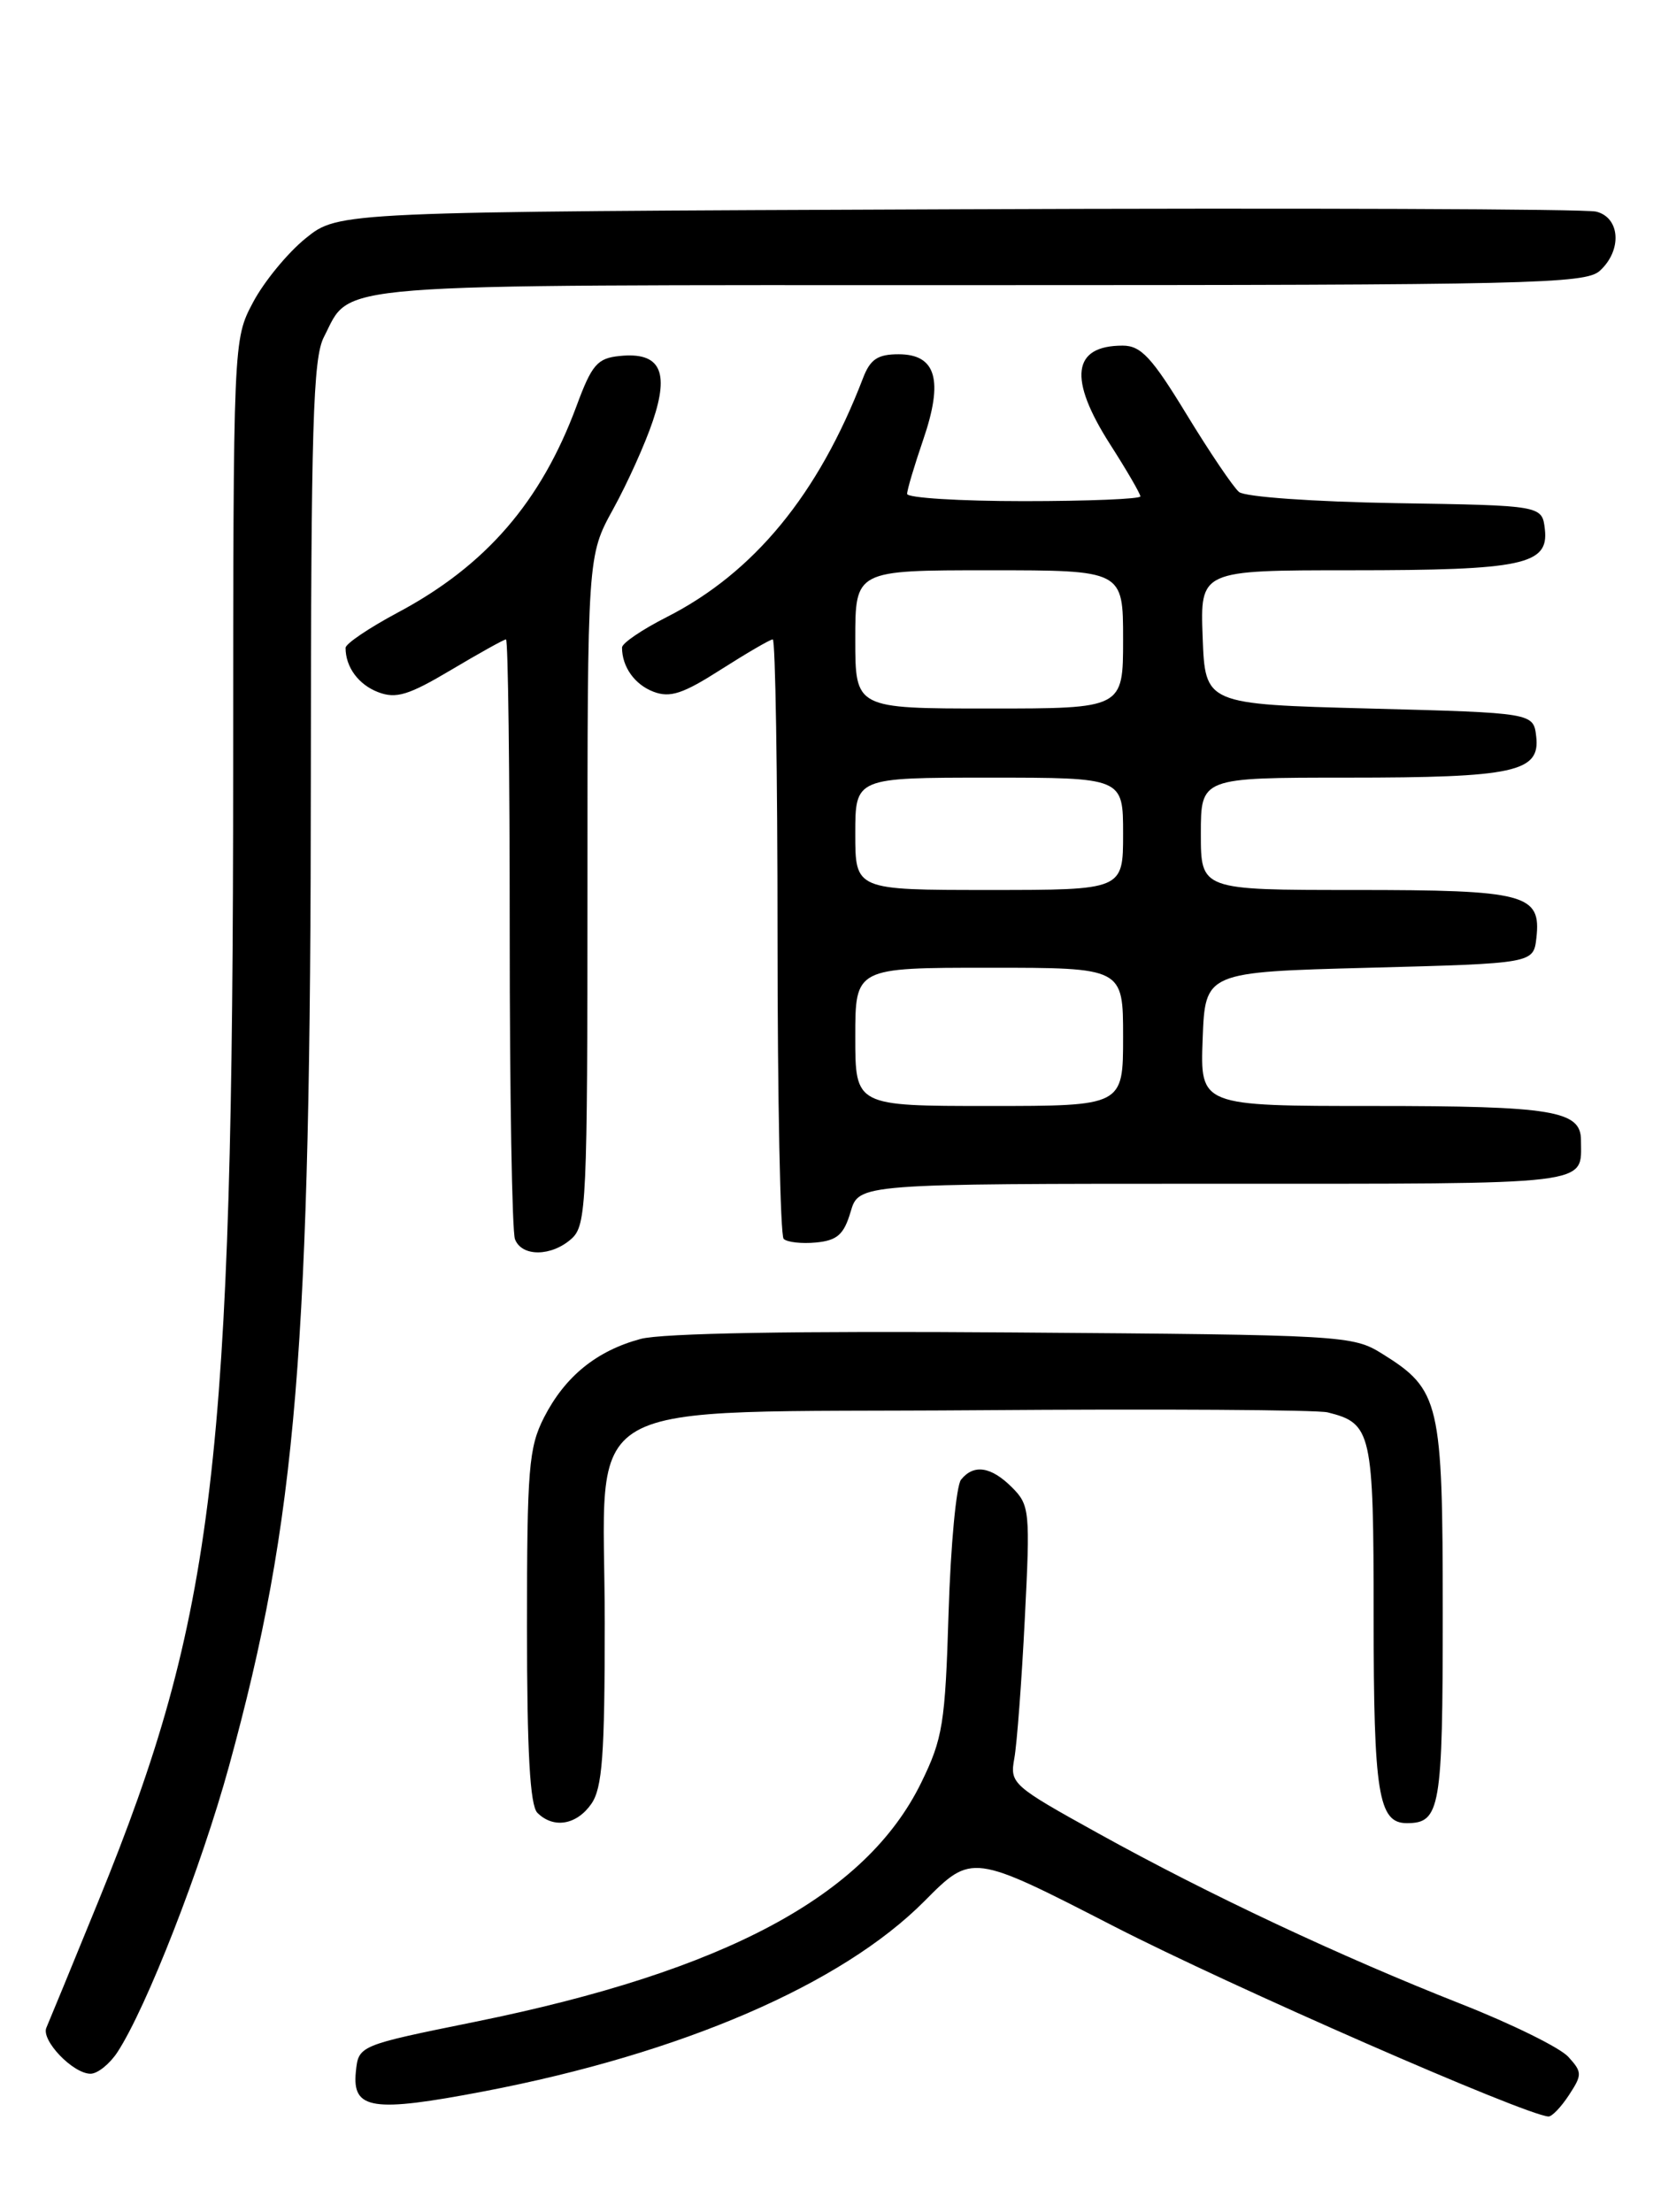 <?xml version="1.0" encoding="UTF-8" standalone="no"?>
<!DOCTYPE svg PUBLIC "-//W3C//DTD SVG 1.1//EN" "http://www.w3.org/Graphics/SVG/1.1/DTD/svg11.dtd" >
<svg xmlns="http://www.w3.org/2000/svg" xmlns:xlink="http://www.w3.org/1999/xlink" version="1.1" viewBox="0 0 194 256">
 <g >
 <path fill="currentColor"
d=" M 181.61 242.47 C 183.15 240.12 183.15 239.82 181.54 238.05 C 180.60 237.00 175.02 234.25 169.16 231.94 C 155.15 226.42 139.92 219.27 127.18 212.21 C 117.15 206.66 116.88 206.42 117.41 203.50 C 117.71 201.85 118.26 194.60 118.62 187.39 C 119.26 174.87 119.19 174.19 117.14 172.14 C 114.72 169.72 112.71 169.42 111.24 171.25 C 110.69 171.94 110.04 178.85 109.80 186.61 C 109.41 199.49 109.13 201.21 106.63 206.32 C 100.23 219.40 83.98 228.11 55.00 233.99 C 41.50 236.73 41.50 236.73 41.19 239.78 C 40.75 244.16 43.09 244.51 56.02 242.04 C 78.91 237.66 97.43 229.66 107.00 220.03 C 112.50 214.49 112.50 214.49 129.00 222.97 C 142.51 229.90 176.41 244.74 179.23 244.95 C 179.63 244.98 180.70 243.86 181.61 242.47 Z  M 13.59 237.51 C 16.96 232.35 23.29 216.13 26.52 204.36 C 34.37 175.72 35.96 156.42 35.98 89.70 C 36.00 49.27 36.23 41.46 37.49 39.01 C 40.77 32.67 36.59 33.00 113.39 33.00 C 177.08 33.00 183.51 32.85 185.17 31.35 C 187.79 28.98 187.55 25.17 184.75 24.49 C 183.51 24.18 150.25 24.06 110.84 24.22 C 39.18 24.50 39.18 24.50 35.38 27.58 C 33.29 29.27 30.55 32.61 29.29 34.99 C 27.00 39.31 27.00 39.31 26.99 88.91 C 26.98 169.35 24.88 186.98 11.40 220.00 C 8.37 227.43 5.65 234.03 5.37 234.67 C 4.73 236.12 8.45 240.00 10.48 240.00 C 11.29 240.00 12.69 238.88 13.59 237.51 Z  M 68.44 208.78 C 69.72 206.96 70.00 203.16 70.00 187.83 C 70.00 161.00 65.50 163.57 113.16 163.21 C 134.25 163.05 152.48 163.16 153.68 163.46 C 158.78 164.73 159.00 165.70 159.00 187.14 C 159.00 207.57 159.55 211.00 162.84 211.00 C 166.72 211.00 167.00 209.35 167.00 186.70 C 167.00 162.22 166.68 160.84 160.00 156.68 C 156.58 154.55 155.59 154.49 117.27 154.21 C 92.14 154.02 76.64 154.29 74.15 154.96 C 69.04 156.34 65.40 159.30 62.97 164.05 C 61.20 167.53 61.00 169.99 61.00 188.26 C 61.00 202.75 61.35 208.95 62.20 209.80 C 64.06 211.66 66.73 211.22 68.44 208.78 Z  M 66.17 143.35 C 67.88 141.80 68.00 139.21 68.00 103.00 C 68.00 64.32 68.00 64.32 70.98 58.91 C 72.62 55.93 74.69 51.35 75.57 48.71 C 77.52 42.94 76.38 40.72 71.72 41.20 C 69.14 41.46 68.50 42.20 66.73 47.00 C 62.62 58.08 56.23 65.47 46.05 70.89 C 42.72 72.67 40.00 74.50 40.00 74.98 C 40.00 77.21 41.50 79.24 43.78 80.11 C 45.86 80.90 47.31 80.45 52.22 77.53 C 55.48 75.59 58.34 74.00 58.57 74.00 C 58.81 74.00 59.00 89.26 59.00 107.92 C 59.00 126.57 59.27 142.55 59.61 143.42 C 60.40 145.48 63.85 145.44 66.17 143.35 Z  M 98.46 140.25 C 99.41 137.00 99.41 137.00 140.60 137.00 C 185.03 137.00 183.00 137.24 183.00 131.95 C 183.00 128.54 179.73 128.00 159.02 128.00 C 138.92 128.00 138.92 128.00 139.21 120.25 C 139.50 112.50 139.50 112.50 158.50 112.00 C 177.50 111.50 177.50 111.50 177.84 108.55 C 178.41 103.47 176.62 103.00 156.81 103.00 C 139.00 103.00 139.00 103.00 139.00 96.50 C 139.00 90.00 139.00 90.00 155.93 90.00 C 175.28 90.00 178.29 89.35 177.82 85.25 C 177.50 82.50 177.50 82.50 158.50 82.00 C 139.50 81.50 139.50 81.50 139.21 73.75 C 138.92 66.00 138.92 66.00 156.39 66.00 C 176.28 66.00 179.29 65.36 178.82 61.25 C 178.50 58.50 178.50 58.50 161.57 58.23 C 152.03 58.07 144.11 57.51 143.42 56.94 C 142.75 56.38 140.02 52.34 137.35 47.96 C 133.33 41.36 132.07 40.00 129.95 40.00 C 124.11 40.00 123.63 43.81 128.50 51.43 C 130.43 54.44 132.00 57.15 132.00 57.45 C 132.00 57.75 125.92 58.00 118.50 58.00 C 111.08 58.00 105.00 57.62 105.00 57.16 C 105.00 56.69 105.84 53.88 106.86 50.90 C 109.23 44.00 108.37 41.00 104.01 41.00 C 101.60 41.00 100.73 41.58 99.90 43.75 C 94.74 57.21 87.27 66.29 77.17 71.42 C 74.33 72.86 72.00 74.44 72.00 74.94 C 72.00 77.17 73.46 79.23 75.65 80.06 C 77.57 80.79 79.07 80.29 83.46 77.48 C 86.46 75.57 89.15 74.00 89.45 74.00 C 89.75 74.00 90.00 89.45 90.00 108.33 C 90.00 127.22 90.32 142.99 90.71 143.38 C 91.11 143.77 92.79 143.96 94.46 143.80 C 96.92 143.56 97.68 142.88 98.46 140.25 Z  M 99.00 120.00 C 99.00 112.00 99.00 112.00 114.50 112.00 C 130.00 112.00 130.00 112.00 130.00 120.00 C 130.00 128.00 130.00 128.00 114.50 128.00 C 99.00 128.00 99.00 128.00 99.00 120.00 Z  M 99.00 96.50 C 99.00 90.00 99.00 90.00 114.50 90.00 C 130.00 90.00 130.00 90.00 130.00 96.50 C 130.00 103.00 130.00 103.00 114.50 103.00 C 99.00 103.00 99.00 103.00 99.00 96.50 Z  M 99.00 74.00 C 99.00 66.00 99.00 66.00 114.50 66.00 C 130.00 66.00 130.00 66.00 130.00 74.00 C 130.00 82.00 130.00 82.00 114.50 82.00 C 99.00 82.00 99.00 82.00 99.00 74.00 Z "/>
</g>
</svg>